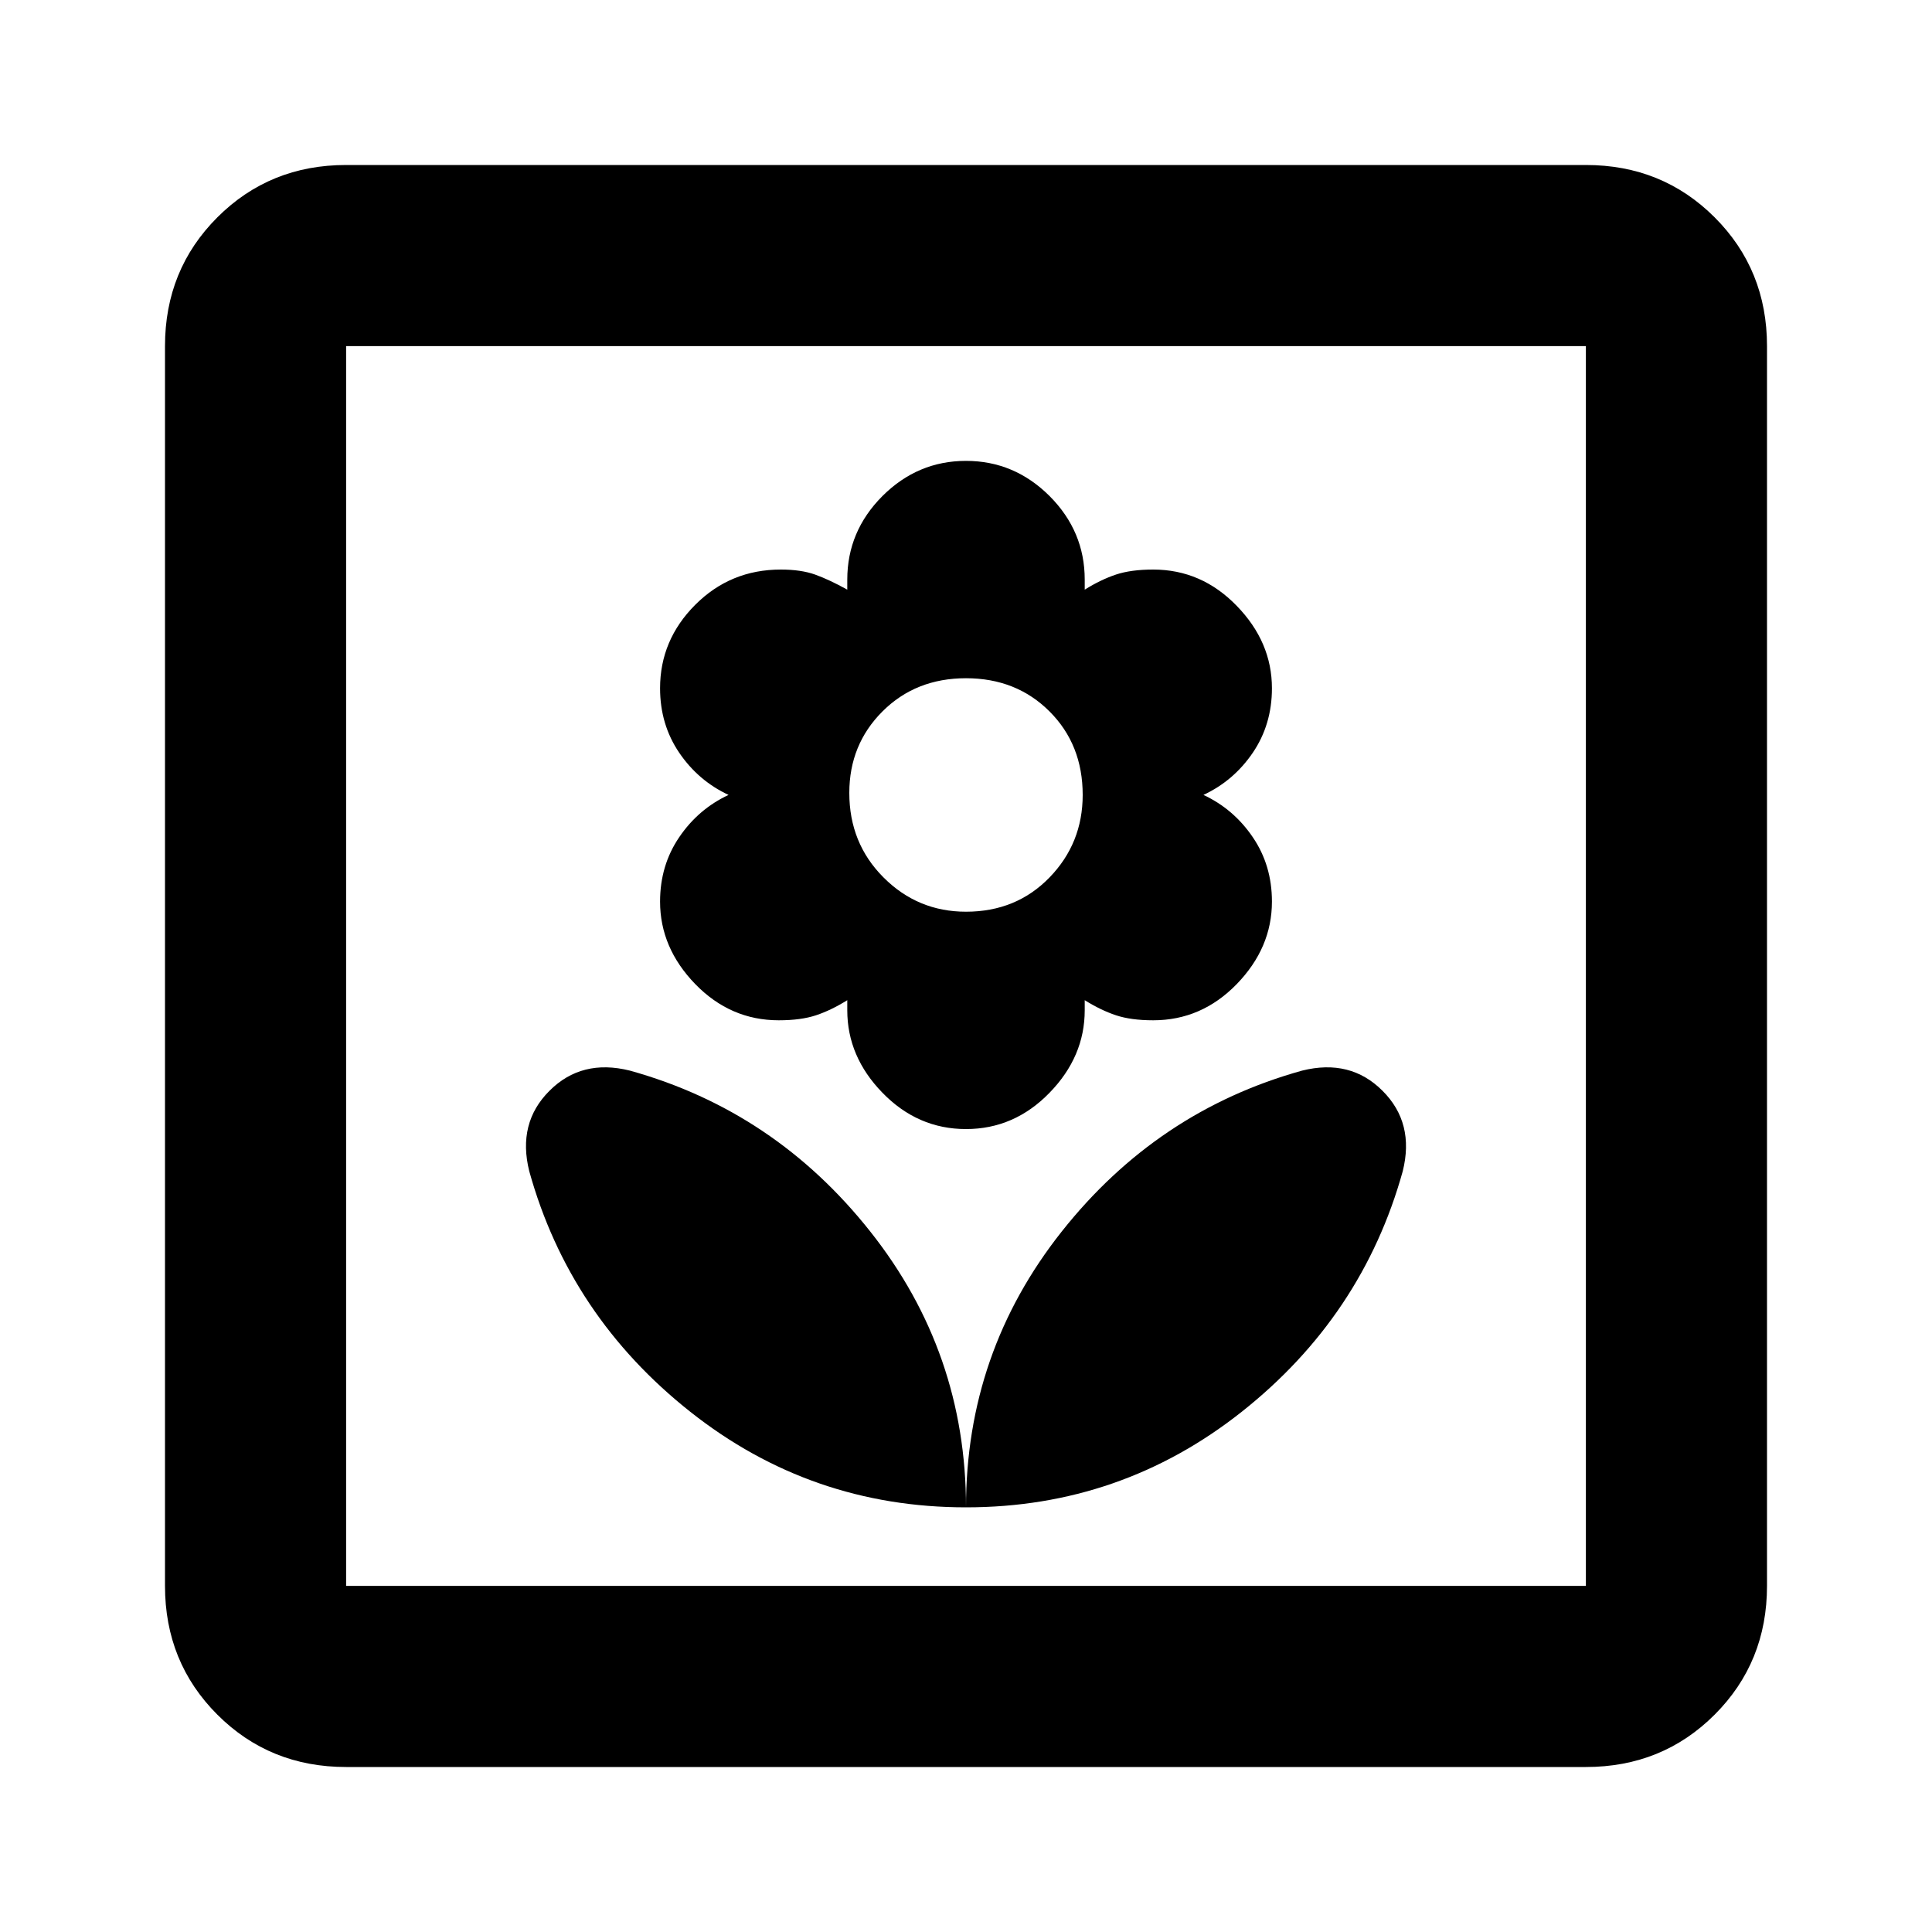 <svg xmlns="http://www.w3.org/2000/svg" height="20" width="20"><path d="M10 15.604Q11.604 15.604 12.854 14.615Q14.104 13.625 14.521 12.125Q14.646 11.625 14.312 11.292Q13.979 10.958 13.479 11.083Q11.979 11.5 10.99 12.75Q10 14 10 15.604ZM10 15.604Q10 14 9.01 12.75Q8.021 11.5 6.521 11.083Q6.021 10.958 5.688 11.292Q5.354 11.625 5.479 12.125Q5.896 13.625 7.146 14.615Q8.396 15.604 10 15.604ZM10 11.688Q10.5 11.688 10.865 11.312Q11.229 10.938 11.229 10.458V10.354Q11.396 10.458 11.552 10.51Q11.708 10.562 11.938 10.562Q12.438 10.562 12.802 10.188Q13.167 9.812 13.167 9.333Q13.167 8.958 12.969 8.667Q12.771 8.375 12.458 8.229Q12.771 8.083 12.969 7.792Q13.167 7.5 13.167 7.125Q13.167 6.646 12.802 6.271Q12.438 5.896 11.938 5.896Q11.708 5.896 11.552 5.948Q11.396 6 11.229 6.104V6Q11.229 5.5 10.865 5.135Q10.5 4.771 10 4.771Q9.5 4.771 9.135 5.135Q8.771 5.5 8.771 6V6.104Q8.583 6 8.438 5.948Q8.292 5.896 8.083 5.896Q7.562 5.896 7.198 6.26Q6.833 6.625 6.833 7.125Q6.833 7.5 7.031 7.792Q7.229 8.083 7.542 8.229Q7.229 8.375 7.031 8.667Q6.833 8.958 6.833 9.333Q6.833 9.812 7.198 10.188Q7.562 10.562 8.062 10.562Q8.292 10.562 8.448 10.51Q8.604 10.458 8.771 10.354V10.458Q8.771 10.938 9.135 11.312Q9.5 11.688 10 11.688ZM10 9.438Q9.5 9.438 9.146 9.083Q8.792 8.729 8.792 8.208Q8.792 7.708 9.135 7.365Q9.479 7.021 10 7.021Q10.521 7.021 10.865 7.365Q11.208 7.708 11.208 8.229Q11.208 8.729 10.865 9.083Q10.521 9.438 10 9.438ZM3.583 18.292Q2.792 18.292 2.25 17.75Q1.708 17.208 1.708 16.417V3.583Q1.708 2.792 2.25 2.25Q2.792 1.708 3.583 1.708H16.417Q17.208 1.708 17.75 2.25Q18.292 2.792 18.292 3.583V16.417Q18.292 17.208 17.75 17.75Q17.208 18.292 16.417 18.292ZM3.583 16.417H16.417Q16.417 16.417 16.417 16.417Q16.417 16.417 16.417 16.417V3.583Q16.417 3.583 16.417 3.583Q16.417 3.583 16.417 3.583H3.583Q3.583 3.583 3.583 3.583Q3.583 3.583 3.583 3.583V16.417Q3.583 16.417 3.583 16.417Q3.583 16.417 3.583 16.417ZM3.583 16.417Q3.583 16.417 3.583 16.417Q3.583 16.417 3.583 16.417V3.583Q3.583 3.583 3.583 3.583Q3.583 3.583 3.583 3.583Q3.583 3.583 3.583 3.583Q3.583 3.583 3.583 3.583V16.417Q3.583 16.417 3.583 16.417Q3.583 16.417 3.583 16.417Z"/></svg>